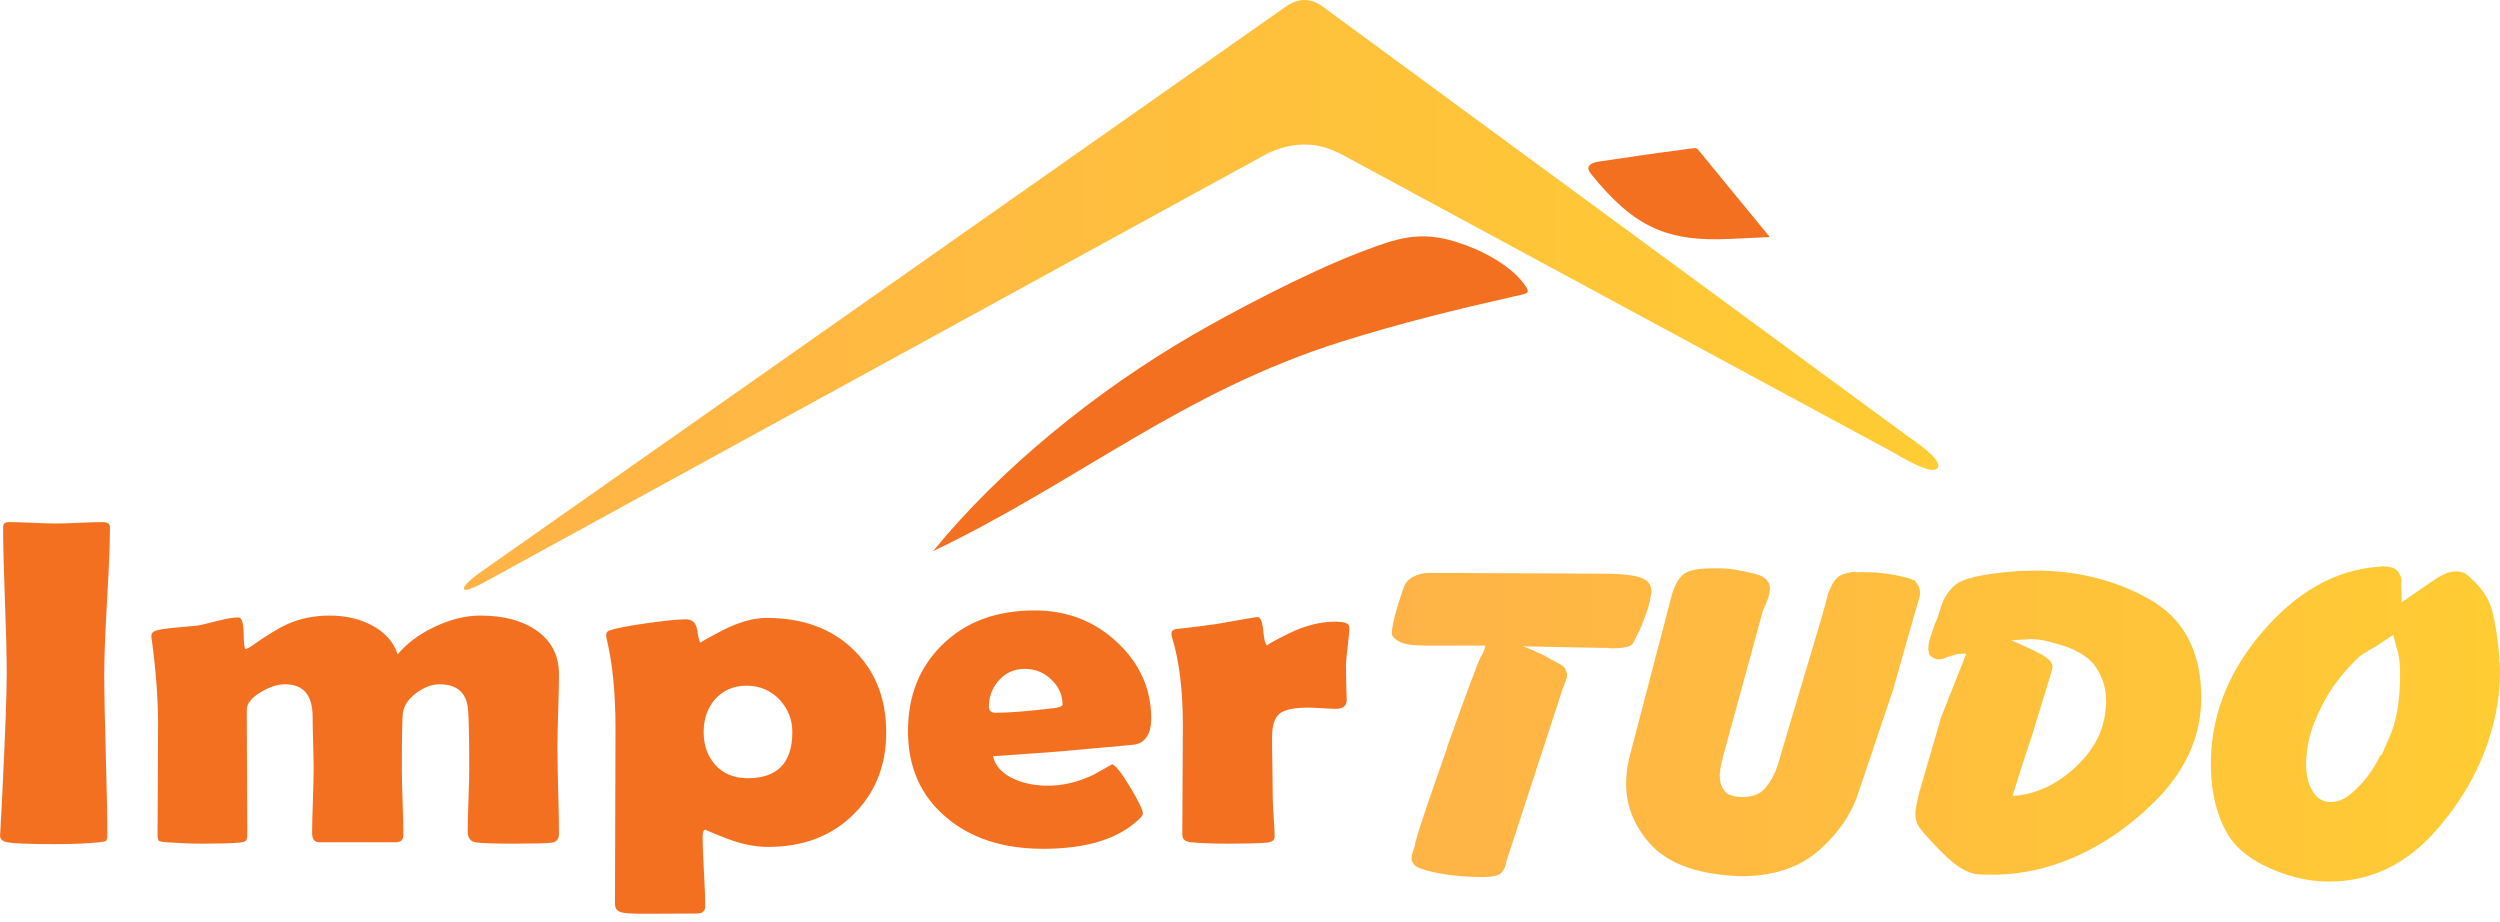 <svg width="160" height="59" viewBox="0 0 160 59" fill="none" xmlns="http://www.w3.org/2000/svg">
<path d="M86.19 44.791C86.19 45.175 85.958 45.364 85.493 45.364C85.288 45.364 84.99 45.349 84.597 45.324C84.204 45.299 83.911 45.289 83.718 45.289C82.827 45.289 82.218 45.414 81.897 45.669C81.571 45.923 81.411 46.436 81.411 47.204C81.411 47.623 81.416 48.261 81.433 49.114C81.449 49.966 81.455 50.604 81.455 51.023C81.455 51.307 81.477 51.726 81.516 52.289C81.554 52.847 81.576 53.266 81.576 53.54C81.576 53.775 81.399 53.904 81.04 53.934C80.525 53.974 79.729 53.994 78.661 53.994C77.638 53.994 76.819 53.964 76.205 53.904C75.846 53.864 75.668 53.705 75.668 53.421C75.668 52.643 75.674 51.476 75.685 49.926C75.696 48.37 75.702 47.204 75.702 46.426C75.702 44.138 75.469 42.254 75.004 40.778C74.982 40.688 74.971 40.613 74.971 40.559C74.971 40.409 75.054 40.315 75.215 40.264C75.812 40.205 76.686 40.1 77.831 39.941C79.546 39.636 80.425 39.487 80.481 39.487C80.674 39.487 80.802 39.791 80.852 40.399C80.907 41.013 81.007 41.317 81.145 41.317C80.995 41.317 81.432 41.062 82.467 40.549C83.501 40.04 84.497 39.786 85.454 39.786C86.057 39.786 86.356 39.901 86.356 40.135C86.356 40.419 86.323 40.818 86.256 41.331C86.19 41.89 86.151 42.288 86.14 42.528C86.14 42.812 86.145 43.186 86.156 43.654C86.179 44.228 86.19 44.607 86.19 44.791ZM68.002 45.085C68.002 44.482 67.764 43.953 67.288 43.495C66.812 43.036 66.248 42.807 65.59 42.807C64.91 42.807 64.346 43.061 63.903 43.57C63.493 44.043 63.289 44.597 63.289 45.23C63.289 45.489 63.438 45.618 63.742 45.618C64.539 45.618 65.783 45.519 67.465 45.319C67.825 45.27 68.002 45.195 68.002 45.085ZM73.677 45.972C73.677 46.955 73.323 47.518 72.621 47.653C72.505 47.673 71.387 47.772 69.263 47.962C67.991 48.086 66.088 48.231 63.554 48.4C63.703 49.044 64.163 49.532 64.931 49.871C65.557 50.145 66.265 50.285 67.061 50.285C68.024 50.285 68.986 50.056 69.96 49.597C70.369 49.368 70.778 49.138 71.188 48.909C71.415 49.004 71.802 49.497 72.338 50.389C72.875 51.282 73.146 51.845 73.146 52.09C73.146 52.154 73.063 52.269 72.903 52.424C71.586 53.69 69.54 54.323 66.763 54.323C64.19 54.323 62.116 53.645 60.539 52.294C58.919 50.923 58.111 49.088 58.111 46.79C58.111 44.551 58.836 42.717 60.285 41.286C61.779 39.805 63.753 39.068 66.221 39.068C68.295 39.068 70.054 39.751 71.504 41.112C72.953 42.473 73.677 44.093 73.677 45.972ZM50.709 46.85C50.709 46.072 50.444 45.389 49.919 44.806C49.343 44.193 48.635 43.884 47.789 43.884C46.926 43.884 46.234 44.193 45.715 44.806C45.261 45.359 45.034 46.042 45.034 46.85C45.034 47.683 45.272 48.371 45.748 48.914C46.257 49.507 46.959 49.806 47.855 49.806C49.758 49.806 50.709 48.819 50.709 46.85ZM56.717 46.88C56.717 48.969 56.037 50.699 54.676 52.07C53.271 53.49 51.429 54.203 49.15 54.203C48.314 54.203 47.424 54.019 46.472 53.65C45.527 53.281 45.089 53.096 45.178 53.096C45.04 53.096 44.968 53.241 44.968 53.535C44.968 54.029 44.995 54.772 45.051 55.769C45.106 56.761 45.134 57.504 45.134 58.002C45.134 58.311 44.957 58.466 44.597 58.466L41.289 58.481C40.542 58.481 40.061 58.456 39.846 58.406C39.519 58.341 39.359 58.162 39.359 57.868L39.392 46.63C39.392 44.362 39.204 42.453 38.828 40.892C38.806 40.798 38.795 40.713 38.795 40.648C38.795 40.499 38.861 40.404 38.988 40.354C39.409 40.209 40.211 40.05 41.4 39.885C42.551 39.721 43.386 39.636 43.906 39.636C44.327 39.636 44.57 39.885 44.631 40.384C44.697 40.887 44.775 41.136 44.869 41.136C44.763 41.136 45.222 40.872 46.252 40.339C47.286 39.81 48.221 39.546 49.062 39.546C51.402 39.546 53.277 40.244 54.677 41.635C56.037 42.981 56.717 44.731 56.717 46.88ZM35.774 53.366C35.774 53.705 35.613 53.894 35.287 53.934C34.961 53.974 34.164 53.994 32.886 53.994C31.564 53.994 30.745 53.964 30.419 53.904C30.093 53.849 29.932 53.61 29.932 53.191C29.932 52.743 29.949 52.075 29.982 51.182C30.015 50.29 30.032 49.622 30.032 49.173C30.032 47.468 30.01 46.252 29.965 45.534C29.904 44.372 29.29 43.794 28.134 43.794C27.625 43.794 27.122 43.988 26.618 44.372C26.115 44.756 25.838 45.18 25.783 45.648C25.739 46.057 25.717 47.259 25.717 49.243C25.717 49.702 25.733 50.395 25.767 51.327C25.8 52.254 25.816 52.952 25.816 53.421C25.816 53.745 25.661 53.904 25.346 53.904H20.428C20.124 53.904 19.975 53.705 19.975 53.306C19.975 52.847 19.991 52.159 20.025 51.247C20.058 50.33 20.074 49.637 20.074 49.168C20.074 48.809 20.063 48.266 20.041 47.533C20.019 46.805 20.008 46.252 20.008 45.883C20.008 44.492 19.421 43.794 18.243 43.794C17.767 43.794 17.253 43.958 16.7 44.292C16.097 44.651 15.793 45.03 15.793 45.429C15.793 46.316 15.798 47.642 15.809 49.402C15.82 51.167 15.826 52.488 15.826 53.366C15.826 53.605 15.793 53.759 15.726 53.814C15.666 53.874 15.5 53.914 15.229 53.934C14.742 53.974 13.979 53.994 12.933 53.994C12.253 53.994 11.478 53.964 10.615 53.904C10.361 53.884 10.206 53.849 10.156 53.804C10.107 53.754 10.084 53.605 10.084 53.365C10.084 52.583 10.09 51.421 10.101 49.866C10.112 48.315 10.117 47.149 10.117 46.371C10.117 44.776 9.985 42.976 9.719 40.982C9.697 40.867 9.686 40.777 9.686 40.718C9.686 40.553 9.763 40.443 9.913 40.384C10.15 40.294 10.599 40.224 11.257 40.164C12.07 40.095 12.551 40.05 12.701 40.03C12.811 40.01 13.237 39.91 13.984 39.721C14.51 39.586 14.936 39.517 15.262 39.517C15.472 39.517 15.583 39.856 15.594 40.534C15.605 41.212 15.649 41.551 15.727 41.551C15.837 41.511 15.959 41.441 16.098 41.346C17.071 40.663 17.834 40.194 18.398 39.94C19.228 39.576 20.13 39.397 21.098 39.397C22.094 39.397 22.973 39.596 23.753 39.995C24.627 40.449 25.192 41.077 25.452 41.885C26.027 41.181 26.812 40.593 27.819 40.115C28.826 39.636 29.805 39.397 30.757 39.397C32.184 39.397 33.351 39.696 34.247 40.289C35.265 40.962 35.774 41.919 35.774 43.166C35.774 43.684 35.758 44.462 35.724 45.499C35.691 46.536 35.675 47.313 35.675 47.827C35.675 48.44 35.691 49.363 35.724 50.599C35.757 51.83 35.774 52.753 35.774 53.366ZM6.671 43.116C6.671 44.263 6.704 45.993 6.771 48.301C6.837 50.604 6.87 52.334 6.87 53.486C6.87 53.68 6.821 53.8 6.727 53.849C6.705 53.859 6.561 53.879 6.301 53.909C5.604 53.984 4.663 54.024 3.485 54.024C1.908 54.024 0.902 53.984 0.47 53.909C0.155 53.849 0 53.7 0 53.456C0 53.61 0.05 52.753 0.144 50.883C0.337 46.94 0.431 44.352 0.431 43.116C0.431 42.074 0.393 40.508 0.315 38.424C0.238 36.341 0.199 34.78 0.199 33.738C0.199 33.524 0.321 33.414 0.569 33.414C0.907 33.414 1.41 33.429 2.085 33.459C2.76 33.489 3.269 33.504 3.601 33.504C3.938 33.504 4.431 33.489 5.083 33.459C5.736 33.429 6.234 33.414 6.566 33.414C6.881 33.414 7.036 33.524 7.036 33.738C7.036 34.78 6.975 36.341 6.853 38.424C6.732 40.508 6.671 42.074 6.671 43.116Z" fill="#F37021"/>
<path d="M152.357 48.318L152.417 48.342C152.568 47.983 152.71 47.657 152.843 47.363C152.975 47.069 153.088 46.784 153.181 46.506C153.274 46.196 153.351 45.878 153.413 45.551C153.475 45.225 153.521 44.866 153.552 44.474C153.583 44.099 153.6 43.777 153.604 43.508C153.607 43.238 153.607 43.006 153.602 42.81C153.597 42.597 153.583 42.414 153.56 42.259C153.536 42.104 153.513 41.961 153.49 41.831C153.446 41.667 153.397 41.492 153.343 41.304C153.289 41.117 153.229 40.892 153.163 40.631L152.251 41.243C152.113 41.341 151.991 41.419 151.883 41.476C151.774 41.533 151.671 41.586 151.572 41.635C151.553 41.651 151.538 41.663 151.528 41.671C151.519 41.68 151.504 41.692 151.485 41.708C151.347 41.774 151.209 41.859 151.072 41.965C150.935 42.071 150.77 42.231 150.575 42.443C150.4 42.622 150.201 42.843 149.978 43.104C149.755 43.365 149.528 43.658 149.297 43.985C148.873 44.605 148.487 45.34 148.138 46.188C147.789 47.037 147.607 47.959 147.59 48.954C147.59 48.954 147.59 48.958 147.591 48.966C147.591 48.974 147.591 48.987 147.591 49.003C147.592 49.019 147.592 49.031 147.592 49.04C147.593 49.048 147.593 49.052 147.593 49.052C147.595 49.166 147.603 49.281 147.615 49.395C147.628 49.509 147.646 49.623 147.668 49.738C147.737 50.129 147.89 50.488 148.127 50.815C148.364 51.141 148.702 51.312 149.141 51.329C149.141 51.329 149.15 51.329 149.17 51.329C149.609 51.329 150.033 51.157 150.444 50.815C150.854 50.472 151.214 50.096 151.523 49.688C151.716 49.428 151.884 49.175 152.028 48.93C152.171 48.685 152.281 48.481 152.357 48.318ZM153.711 37.277H153.681L153.711 38.55L154.975 37.669C155.073 37.604 155.176 37.534 155.284 37.461C155.392 37.388 155.505 37.31 155.622 37.228C155.799 37.098 155.985 36.98 156.182 36.873C156.379 36.767 156.576 36.681 156.774 36.616C156.853 36.6 156.928 36.588 156.997 36.579C157.066 36.571 157.131 36.567 157.191 36.567C157.33 36.567 157.465 36.587 157.596 36.628C157.727 36.669 157.853 36.747 157.975 36.861C158.808 37.563 159.325 38.334 159.524 39.175C159.723 40.015 159.865 40.941 159.948 41.953C159.949 41.986 159.95 42.022 159.951 42.063C159.952 42.104 159.953 42.141 159.953 42.173C159.955 42.222 159.956 42.271 159.957 42.32C159.958 42.369 159.969 42.418 159.99 42.467C159.991 42.516 159.993 42.561 159.993 42.602C159.994 42.642 159.996 42.688 159.997 42.736C160.009 43.259 159.987 43.793 159.93 44.34C159.873 44.887 159.782 45.438 159.655 45.993C159.059 48.604 157.805 50.995 155.893 53.165C153.982 55.336 151.701 56.421 149.051 56.421C148.612 56.421 148.168 56.384 147.718 56.311C147.268 56.237 146.812 56.127 146.35 55.98C144.463 55.36 143.192 54.479 142.537 53.337C141.882 52.194 141.536 50.815 141.498 49.2C141.423 46.05 142.496 43.161 144.716 40.534C146.935 37.906 149.427 36.486 152.192 36.274C152.212 36.274 152.237 36.274 152.267 36.274C152.297 36.274 152.322 36.266 152.341 36.25C152.361 36.25 152.386 36.25 152.416 36.25C152.446 36.25 152.471 36.25 152.491 36.25C152.969 36.25 153.29 36.352 153.454 36.556C153.619 36.759 153.704 37 153.711 37.277ZM131.335 42.834C131.318 42.932 131.179 43.397 130.92 44.23C130.661 45.062 130.383 45.968 130.087 46.947C129.752 47.943 129.455 48.856 129.195 49.688C128.936 50.521 128.806 50.937 128.806 50.937C128.866 50.937 128.926 50.933 128.985 50.925C129.045 50.916 129.105 50.913 129.164 50.913C130.535 50.733 131.79 50.096 132.93 49.003C134.07 47.91 134.683 46.661 134.77 45.258C134.788 45.176 134.796 45.09 134.794 45.001C134.792 44.911 134.79 44.825 134.788 44.744C134.77 44.009 134.56 43.336 134.157 42.724C133.754 42.112 133.02 41.635 131.956 41.292C131.896 41.276 131.836 41.259 131.776 41.243C131.716 41.227 131.656 41.21 131.595 41.194C131.575 41.178 131.56 41.169 131.55 41.169C131.54 41.169 131.525 41.169 131.505 41.169C131.304 41.104 131.089 41.047 130.859 40.998C130.628 40.949 130.343 40.916 130.004 40.9C129.985 40.9 129.955 40.9 129.915 40.9C129.875 40.9 129.845 40.9 129.825 40.9C129.785 40.916 129.751 40.925 129.721 40.925C129.691 40.925 129.656 40.925 129.616 40.925L128.721 40.974C129.385 41.267 129.909 41.508 130.292 41.696C130.675 41.883 130.958 42.059 131.141 42.222C131.203 42.288 131.254 42.357 131.296 42.43C131.337 42.504 131.359 42.581 131.361 42.663C131.362 42.679 131.362 42.691 131.362 42.7C131.362 42.708 131.363 42.72 131.363 42.736C131.344 42.753 131.334 42.769 131.334 42.786C131.334 42.802 131.334 42.818 131.335 42.834ZM124.234 45.894L125.842 41.831C125.822 41.831 125.807 41.831 125.797 41.831C125.787 41.831 125.782 41.831 125.782 41.831C125.762 41.831 125.747 41.831 125.737 41.831C125.728 41.831 125.712 41.831 125.692 41.831C125.473 41.831 125.28 41.855 125.111 41.904C124.943 41.953 124.78 42.002 124.622 42.051C124.602 42.051 124.587 42.055 124.577 42.063C124.567 42.072 124.553 42.084 124.533 42.1C124.474 42.116 124.414 42.133 124.355 42.149C124.295 42.165 124.236 42.182 124.177 42.198C124.137 42.198 124.102 42.198 124.072 42.198C124.042 42.198 124.007 42.198 123.968 42.198C123.847 42.166 123.731 42.112 123.62 42.039C123.508 41.966 123.452 41.888 123.45 41.806C123.45 41.79 123.449 41.774 123.449 41.757C123.448 41.741 123.448 41.717 123.447 41.684C123.427 41.668 123.416 41.651 123.416 41.635C123.416 41.619 123.415 41.602 123.415 41.586C123.409 41.325 123.452 41.055 123.545 40.778C123.638 40.5 123.731 40.223 123.825 39.945C123.882 39.831 123.934 39.713 123.981 39.591C124.028 39.468 124.069 39.342 124.106 39.211C124.124 39.146 124.143 39.084 124.162 39.028C124.18 38.97 124.199 38.909 124.217 38.844C124.441 38.191 124.773 37.702 125.214 37.375C125.654 37.049 126.63 36.804 128.14 36.641C128.319 36.625 128.498 36.608 128.677 36.592C128.856 36.576 129.035 36.559 129.214 36.543C129.374 36.543 129.543 36.539 129.722 36.531C129.901 36.522 130.08 36.518 130.26 36.518C132.93 36.518 135.345 37.118 137.505 38.318C139.666 39.517 140.789 41.512 140.874 44.303C140.875 44.352 140.877 44.401 140.878 44.45C140.879 44.499 140.88 44.548 140.881 44.597C140.9 47.11 139.873 49.378 137.799 51.402C135.724 53.426 133.43 54.797 130.916 55.515C130.382 55.662 129.856 55.772 129.34 55.845C128.824 55.919 128.307 55.963 127.789 55.98C127.709 55.98 127.63 55.98 127.55 55.98C127.47 55.98 127.391 55.98 127.311 55.98C127.052 55.98 126.817 55.972 126.608 55.956C126.398 55.939 126.193 55.89 125.992 55.809C125.65 55.678 125.291 55.454 124.915 55.136C124.539 54.817 124.064 54.348 123.492 53.728C123.389 53.614 123.292 53.504 123.2 53.398C123.107 53.291 123.021 53.19 122.938 53.092C122.836 52.961 122.753 52.822 122.689 52.675C122.626 52.528 122.592 52.349 122.587 52.137C122.583 51.957 122.603 51.757 122.648 51.537C122.692 51.316 122.751 51.051 122.823 50.741L124.234 45.894ZM118.754 36.592L118.725 36.641C118.825 36.625 118.924 36.617 119.024 36.617C119.123 36.617 119.223 36.617 119.322 36.617C119.442 36.617 119.567 36.621 119.696 36.629C119.826 36.637 119.961 36.641 120.1 36.641C120.619 36.69 121.109 36.764 121.57 36.862C122.03 36.959 122.352 37.057 122.533 37.156C122.534 37.172 122.544 37.184 122.564 37.192C122.584 37.2 122.595 37.213 122.595 37.229C122.697 37.343 122.77 37.458 122.812 37.572C122.855 37.686 122.877 37.8 122.88 37.914C122.882 38.012 122.87 38.119 122.843 38.233C122.816 38.347 122.783 38.461 122.746 38.575C122.728 38.641 122.709 38.702 122.691 38.759C122.672 38.816 122.654 38.877 122.635 38.942L121.145 44.181L118.91 50.815C118.463 52.153 117.625 53.361 116.395 54.438C115.165 55.515 113.534 56.062 111.502 56.078C111.263 56.078 111.014 56.066 110.754 56.041C110.495 56.017 110.225 55.988 109.945 55.956C107.946 55.695 106.476 55.017 105.533 53.924C104.591 52.831 104.104 51.623 104.073 50.301C104.07 50.154 104.071 50.007 104.078 49.86C104.084 49.714 104.095 49.558 104.112 49.395C104.128 49.248 104.15 49.101 104.176 48.954C104.202 48.807 104.234 48.661 104.27 48.514L106.847 38.649C106.865 38.551 106.888 38.457 106.915 38.367C106.943 38.277 106.966 38.2 106.984 38.134C107.149 37.514 107.392 37.061 107.714 36.776C108.036 36.49 108.736 36.355 109.812 36.372C110.211 36.372 110.51 36.384 110.71 36.408C110.91 36.433 111.09 36.461 111.25 36.494C111.35 36.51 111.455 36.531 111.565 36.555C111.675 36.58 111.811 36.608 111.971 36.641C112.471 36.739 112.813 36.873 112.996 37.045C113.18 37.216 113.274 37.408 113.279 37.62C113.282 37.767 113.261 37.926 113.215 38.097C113.17 38.269 113.109 38.436 113.033 38.599C113.033 38.615 113.029 38.632 113.019 38.648C113.01 38.665 113.005 38.681 113.005 38.697C112.948 38.812 112.896 38.922 112.849 39.028C112.802 39.134 112.769 39.244 112.752 39.358L110.248 48.514C110.249 48.547 110.245 48.583 110.236 48.624C110.227 48.665 110.213 48.701 110.193 48.734C110.176 48.848 110.154 48.963 110.126 49.077C110.099 49.191 110.087 49.305 110.089 49.419C110.071 49.468 110.062 49.521 110.063 49.578C110.065 49.636 110.066 49.689 110.067 49.738C110.075 50.064 110.171 50.354 110.357 50.607C110.542 50.86 110.904 50.994 111.442 51.011C111.442 51.011 111.447 51.011 111.457 51.011C111.467 51.011 111.472 51.011 111.472 51.011C111.472 51.011 111.477 51.011 111.487 51.011C111.497 51.011 111.502 51.011 111.502 51.011C112.179 51.011 112.678 50.811 112.997 50.411C113.317 50.011 113.56 49.575 113.729 49.101C113.785 48.938 113.835 48.779 113.882 48.624C113.928 48.469 113.969 48.318 114.006 48.171L116.581 39.53C116.674 39.22 116.752 38.942 116.816 38.697C116.88 38.453 116.94 38.224 116.994 38.012C117.162 37.539 117.353 37.196 117.568 36.984C117.782 36.772 118.177 36.641 118.754 36.592ZM94.819 41.929L94.82 41.978C94.877 41.863 94.92 41.774 94.948 41.709C94.977 41.643 95 41.578 95.018 41.513C95.017 41.48 95.022 41.448 95.031 41.415C95.04 41.383 95.054 41.35 95.073 41.317H91.188C90.43 41.317 89.901 41.24 89.598 41.085C89.296 40.929 89.122 40.762 89.078 40.583C89.078 40.566 89.078 40.554 89.077 40.546C89.077 40.538 89.077 40.526 89.076 40.509C89.076 40.493 89.076 40.481 89.076 40.472C89.075 40.464 89.075 40.452 89.075 40.436C89.125 40.028 89.2 39.644 89.302 39.285C89.403 38.926 89.509 38.575 89.621 38.233C89.658 38.135 89.691 38.041 89.719 37.951C89.746 37.861 89.779 37.767 89.817 37.669C89.908 37.343 90.112 37.094 90.427 36.923C90.742 36.752 91.098 36.666 91.497 36.666L102.676 36.715C103.613 36.715 104.342 36.784 104.863 36.923C105.384 37.062 105.66 37.343 105.69 37.768C105.691 37.8 105.692 37.841 105.693 37.89C105.694 37.939 105.686 37.988 105.667 38.037C105.668 38.086 105.659 38.135 105.64 38.184C105.621 38.233 105.613 38.29 105.614 38.355C105.561 38.616 105.487 38.882 105.394 39.151C105.301 39.42 105.207 39.669 105.113 39.897C105.019 40.142 104.924 40.358 104.829 40.546C104.734 40.733 104.658 40.885 104.6 40.999C104.526 41.211 104.365 41.345 104.117 41.403C103.869 41.46 103.606 41.488 103.327 41.488C103.247 41.488 103.167 41.488 103.088 41.488C103.008 41.488 102.938 41.48 102.878 41.464C102.798 41.464 102.719 41.464 102.639 41.464C102.559 41.464 102.479 41.464 102.4 41.464L97.466 41.366C97.466 41.366 97.566 41.403 97.767 41.476C97.968 41.55 98.18 41.643 98.401 41.758C98.502 41.79 98.597 41.831 98.688 41.88C98.779 41.929 98.854 41.97 98.915 42.002C98.935 42.019 98.955 42.031 98.976 42.039C98.996 42.047 99.016 42.06 99.037 42.076C99.077 42.093 99.112 42.109 99.142 42.125C99.172 42.142 99.198 42.158 99.218 42.174C99.259 42.207 99.304 42.232 99.354 42.248C99.404 42.264 99.45 42.289 99.49 42.321C99.671 42.403 99.833 42.493 99.975 42.59C100.117 42.688 100.21 42.827 100.254 43.007C100.254 43.023 100.26 43.039 100.27 43.056C100.28 43.072 100.285 43.089 100.286 43.105C100.286 43.121 100.287 43.138 100.287 43.154C100.288 43.17 100.288 43.187 100.288 43.203C100.291 43.301 100.273 43.399 100.235 43.497C100.198 43.595 100.16 43.685 100.122 43.766C100.122 43.766 100.122 43.77 100.122 43.778C100.123 43.786 100.123 43.79 100.123 43.79C100.104 43.839 100.085 43.888 100.066 43.937C100.048 43.986 100.029 44.035 100.01 44.084L96.442 55.027C96.423 55.076 96.409 55.12 96.4 55.161C96.391 55.202 96.387 55.239 96.388 55.271C96.334 55.5 96.233 55.696 96.088 55.859C95.942 56.022 95.591 56.112 95.033 56.128C95.013 56.128 94.993 56.128 94.974 56.128C94.953 56.128 94.944 56.128 94.944 56.128C94.924 56.128 94.904 56.128 94.884 56.128C94.864 56.128 94.844 56.128 94.824 56.128C94.067 56.128 93.343 56.079 92.653 55.981C91.964 55.883 91.388 55.752 90.926 55.589C90.704 55.508 90.553 55.41 90.47 55.295C90.388 55.181 90.345 55.067 90.343 54.953C90.34 54.855 90.353 54.753 90.38 54.647C90.408 54.541 90.44 54.439 90.478 54.341C90.496 54.292 90.51 54.247 90.519 54.206C90.528 54.165 90.542 54.128 90.561 54.096C90.539 53.998 90.737 53.325 91.156 52.076C91.576 50.828 92.046 49.469 92.57 48C92.588 47.935 92.607 47.87 92.625 47.804C92.643 47.739 92.662 47.682 92.681 47.633C93.166 46.262 93.62 45.01 94.042 43.875C94.464 42.741 94.723 42.092 94.819 41.929Z" fill="url(#paint0_linear_1039_1132)"/>
<path fill-rule="evenodd" clip-rule="evenodd" d="M30.779 37.381C30.216 37.663 29.84 37.801 29.736 37.735C29.45 37.551 30.59 36.734 30.763 36.613C47.969 24.528 65.175 12.444 82.382 0.359C83.131 -0.12 83.86 -0.12 84.569 0.359C97.063 9.536 109.557 18.712 122.052 27.888C122.393 28.139 124.437 29.453 123.989 29.969C123.583 30.437 121.553 29.164 121.104 28.921C109.331 22.56 97.558 16.199 85.784 9.837C84.175 9.002 82.614 9.107 81.086 9.837C64.317 19.019 47.547 28.2 30.779 37.381Z" fill="url(#paint1_linear_1039_1132)"/>
<path fill-rule="evenodd" clip-rule="evenodd" d="M96.932 18.961C93.255 19.792 89.578 20.694 85.901 21.851C75.633 25.078 69.088 30.785 59.715 35.276C63.972 30.054 70.093 25.04 76.422 21.386C78.541 20.162 83.359 17.551 87.135 16.111C89.417 15.24 90.84 14.752 93.197 15.482C94.843 15.991 96.624 16.968 97.493 18.113C97.782 18.493 97.823 18.63 97.739 18.722C97.645 18.824 97.382 18.86 96.932 18.961Z" fill="#F37021"/>
<path fill-rule="evenodd" clip-rule="evenodd" d="M110.732 15.29C111.576 15.249 112.42 15.211 113.265 15.171C111.815 13.404 110.366 11.637 108.917 9.87C108.704 9.61 108.647 9.509 108.544 9.484C108.438 9.457 107.753 9.569 107.571 9.593C105.789 9.825 104.007 10.091 102.225 10.356C101.649 10.479 101.505 10.733 101.82 11.125C104.595 14.568 106.725 15.485 110.732 15.29Z" fill="#F37021"/>
<defs>
<linearGradient id="paint0_linear_1039_1132" x1="89.075" y1="46.335" x2="160" y2="46.335" gradientUnits="userSpaceOnUse">
<stop stop-color="#FFB347"/>
<stop offset="1" stop-color="#FFCC33"/>
</linearGradient>
<linearGradient id="paint1_linear_1039_1132" x1="29.69" y1="18.876" x2="124.053" y2="18.876" gradientUnits="userSpaceOnUse">
<stop stop-color="#FFB347"/>
<stop offset="1" stop-color="#FFCC33"/>
</linearGradient>
</defs>
</svg>

